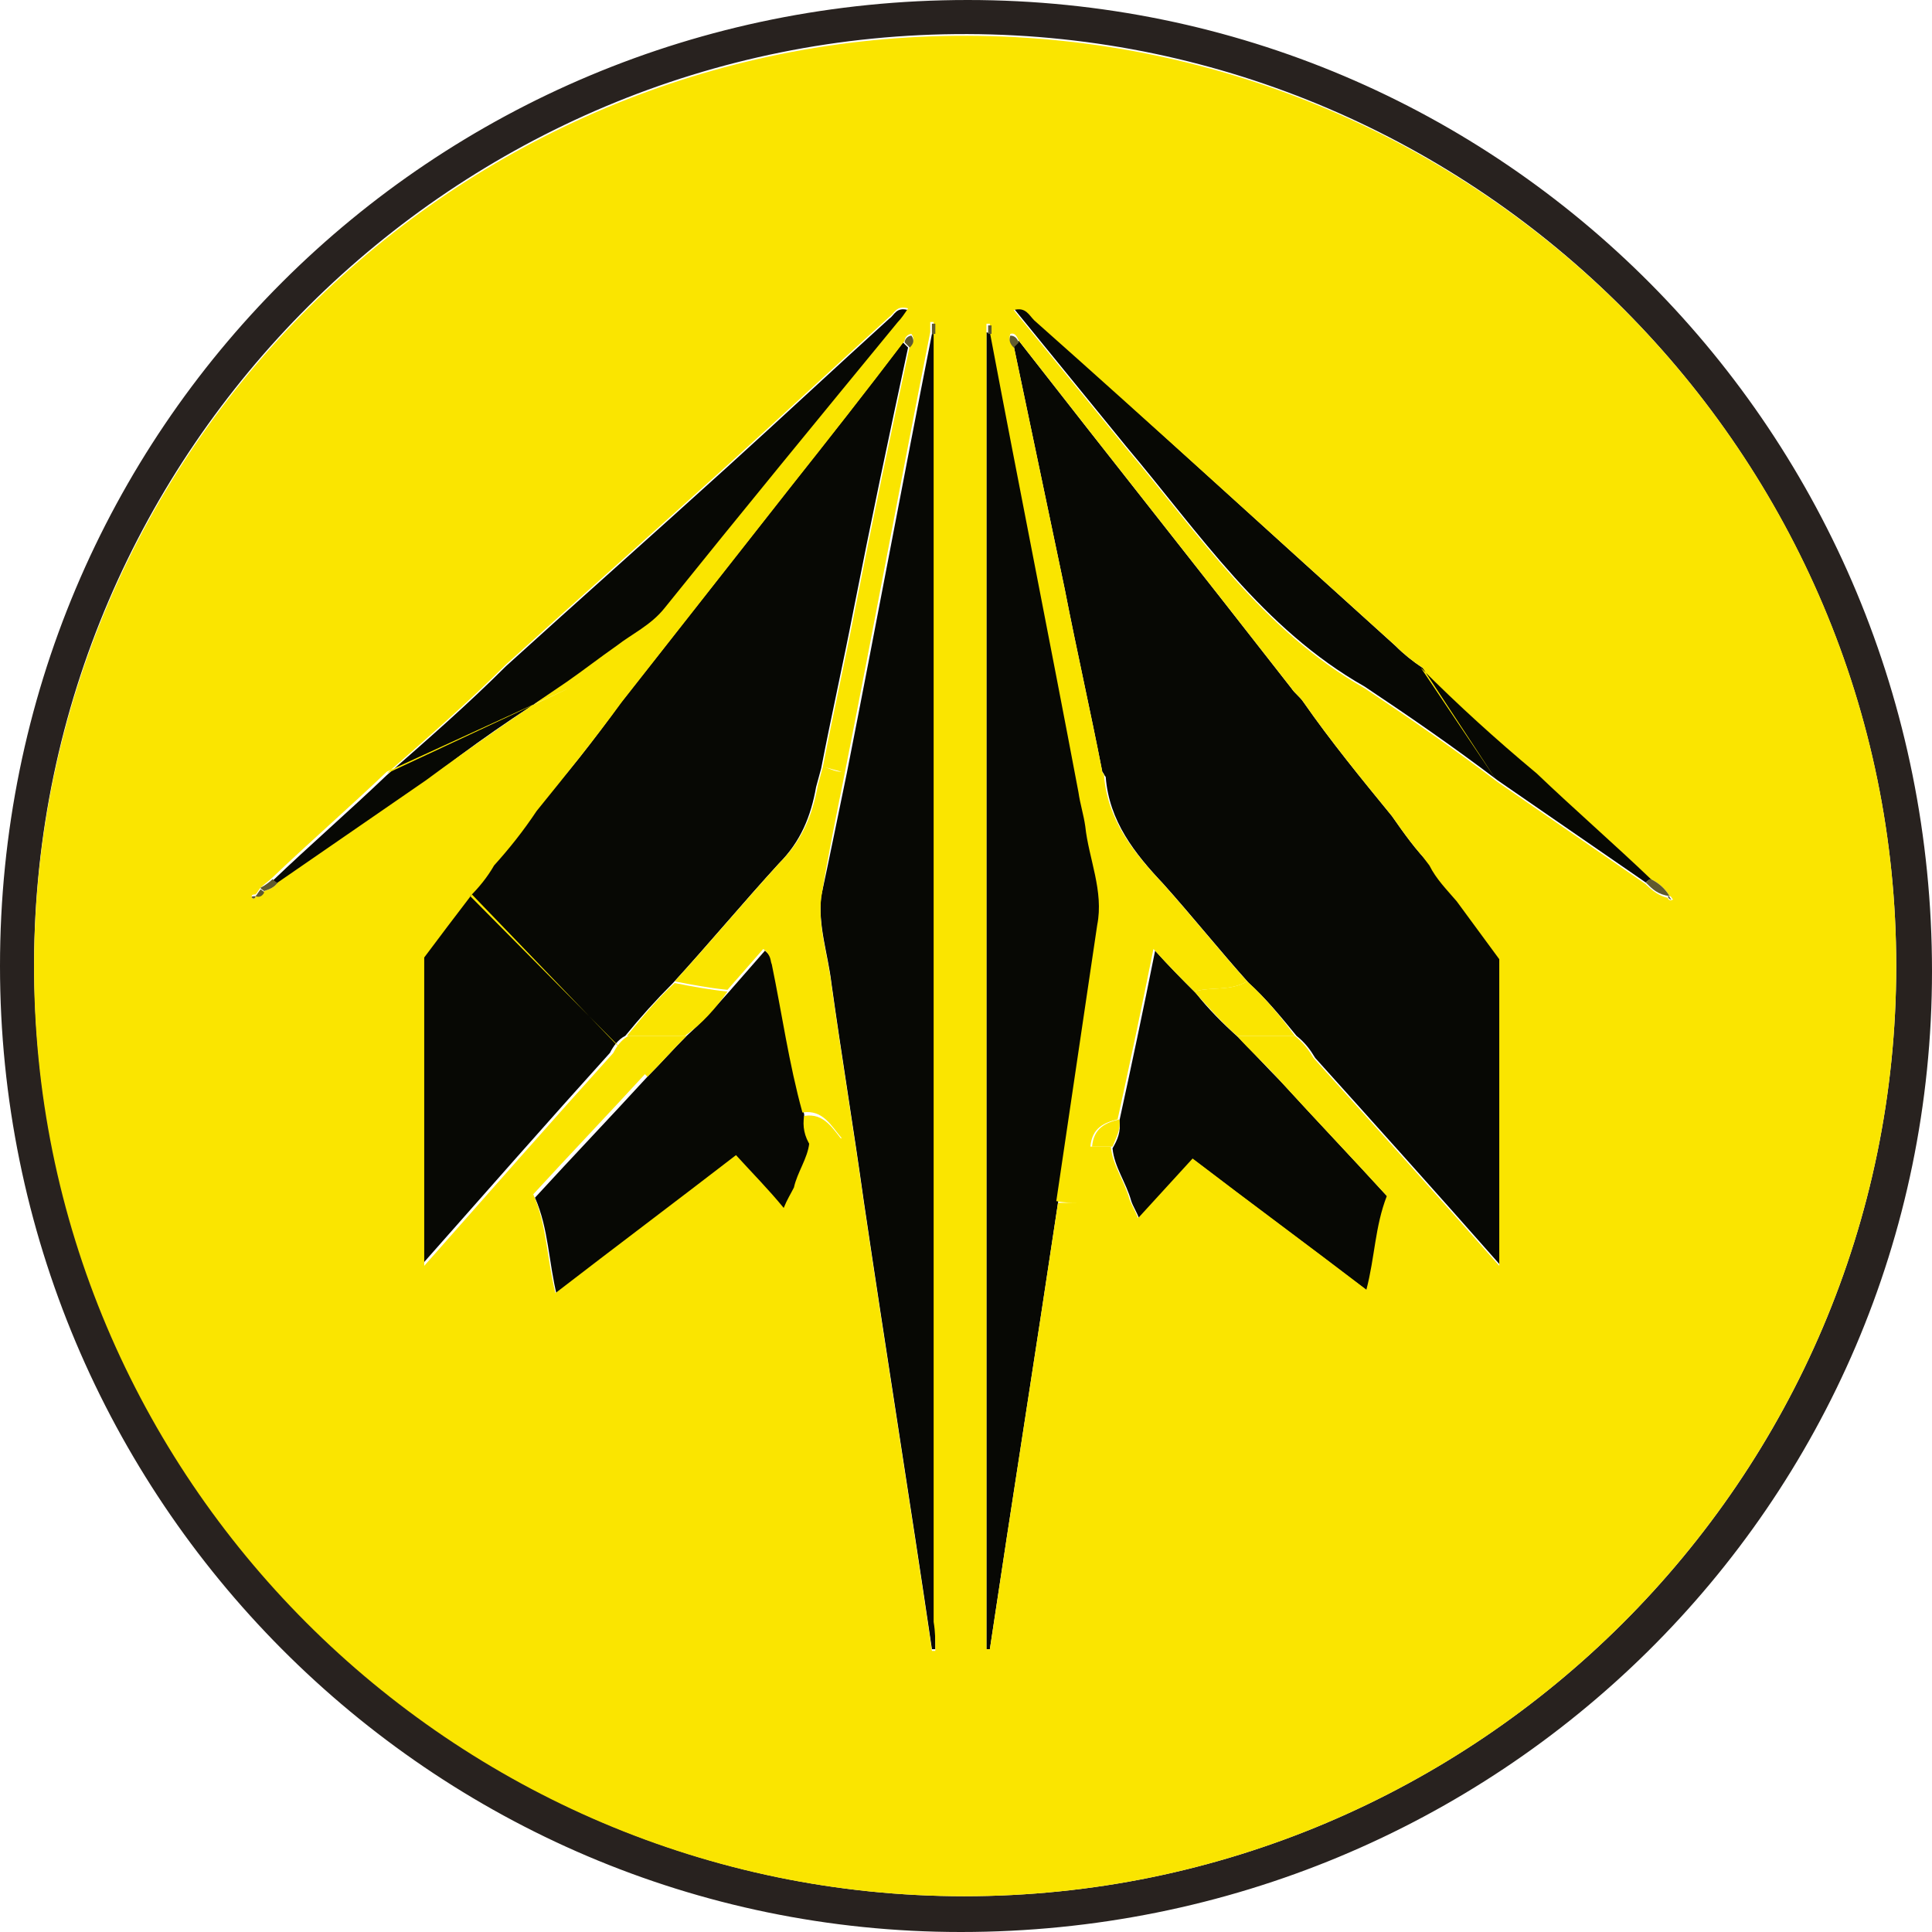 <svg enable-background="new 0 0 113.4 113.4" viewBox="0 0 113.4 113.4" xmlns="http://www.w3.org/2000/svg"><path d="m0 56.7c0-31.5 25.3-56.7 56.8-56.7 31.4 0 56.6 25.4 56.6 57 0 31.3-25.5 56.4-57 56.4-31.1 0-56.4-25.4-56.4-56.7zm56.6 54.6c30.1 0 54.7-24.5 54.7-54.6 0-30-24.5-54.6-54.5-54.7-30.1-.1-54.7 24.4-54.8 54.5 0 30.2 24.6 54.8 54.6 54.8z" fill="#28221f"/><path d="m36.4 41.3c3.3-4.2 6.6-8.4 9.9-12.6 2.3-2.9 4.5-5.7 6.7-8.6.1.1.2.2.3.3-1.1 5.1-2.2 10.3-3.2 15.4-.6 3.1-1.3 6.2-1.9 9.3-.1.4-.2.7-.3 1.1-.3 1.7-.9 3.2-2.2 4.5-2.1 2.3-4.1 4.7-6.2 7-1 1-1.9 2-2.8 3.1-.4.2-.7.6-.9 1-3.7 4.1-7.3 8.2-11.1 12.5 0-6.1 0-12 0-18.1.9-1.2 1.8-2.4 2.8-3.7.5-.5 1-1.1 1.4-1.8.9-1 1.7-2 2.5-3.2 1.8-1.9 3.4-4 5-6.2z" fill="#070804"/><path d="m64.7 45.3c-.7-3.6-1.5-7.1-2.2-10.7-1-4.8-2-9.5-3-14.3.1-.1.2-.2.3-.3 5.3 6.8 10.7 13.6 16 20.4.2.3.5.5.7.8 1.6 2.3 3.4 4.5 5.2 6.7.7 1 1.4 2 2.3 2.9.4.8 1 1.4 1.6 2.1.8 1.1 1.7 2.3 2.5 3.4v18c-3.7-4.2-7.3-8.2-10.9-12.2-.3-.5-.6-.9-1.1-1.3-.9-1.1-1.8-2.2-2.8-3.1-1.7-1.9-3.3-3.9-5-5.8-1.7-1.8-3.2-3.7-3.4-6.3-.1-.1-.1-.2-.2-.3z" fill="#070804"/><path d="m58.2 19.6c1.7 9 3.5 18 5.2 27 .1.7.3 1.3.4 2 .2 1.9 1.1 3.8.7 5.8-.8 5.4-1.6 10.8-2.4 16.2-1.3 8.7-2.7 17.5-4 26.2-.1 0-.1 0-.2 0 0-.4 0-.8 0-1.3 0-25 0-50 0-75.1 0-.3 0-.6 0-.9z" fill="#070804"/><path d="m49.7 45.4c1.7-8.6 3.3-17.2 5-25.8h.1.1v1.3 74.4 1.5c-.1 0-.1 0-.2 0-1.3-8.8-2.7-17.5-4-26.3-.6-4.3-1.3-8.5-1.9-12.8-.2-1.7-.8-3.4-.6-5.1.5-2.3 1-4.8 1.5-7.2z" fill="#070804"/><path d="m46.7 69.9c-.2.4-.4.7-.6 1.2-.9-1.1-1.8-2-2.8-3.1-3.5 2.7-7.1 5.4-10.6 8.1-.5-2-.5-4-1.3-5.8 2.2-2.4 4.4-4.7 6.6-7.1.8-.8 1.5-1.6 2.3-2.4.9-.8 1.7-1.7 2.5-2.6.7-.8 1.4-1.6 2.1-2.4.5.4.4.7.5.9.6 2.9 1 5.8 1.8 8.7 0 .7.1 1.3.5 1.8-.2 1-.8 1.8-1 2.7z" fill="#070804"/><path d="m75.2 63.5c2.1 2.3 4.2 4.5 6.3 6.8-.7 1.8-.7 3.6-1.2 5.5-3.4-2.6-6.8-5.1-10.2-7.7-1.1 1.2-2.1 2.3-3.2 3.5-.2-.5-.4-.8-.5-1.1-.3-1.1-1-2-1.1-3.1.3-.5.5-1 .4-1.6.7-3.2 1.4-6.5 2.1-10 .9 1 1.6 1.7 2.4 2.5.7.9 1.6 1.8 2.5 2.6.8.8 1.6 1.7 2.5 2.6z" fill="#070804"/><path d="m25 45.9c-2.9 2-5.8 4-8.7 6-.1-.1-.2-.2-.3-.2 2.2-2.1 4.5-4.1 6.7-6.2 2.4-2.1 4.8-4.2 7-6.4 4.3-3.9 8.7-7.8 13-11.7 3.2-2.9 6.3-5.8 9.5-8.7.3-.2.4-.7 1.1-.5-.2.3-.4.6-.6.8-4.6 5.6-9.2 11.2-13.7 16.8-.8 1-1.9 1.5-2.8 2.2-1 .7-1.9 1.4-2.9 2.1-2.9 1.8-5.7 3.7-8.3 5.8z" fill="#070804"/><path d="m96.6 51.8c-2.9-2-5.8-4-8.7-6-2.5-1.9-5.1-3.7-7.8-5.5-6-3.4-9.7-9-14-14.1-2.2-2.7-4.4-5.4-6.6-8.1.7-.2.9.3 1.2.6 7.1 6.4 14.1 12.8 21.2 19.2.5.5 1 .9 1.6 1.3 2.2 2.2 4.4 4.2 6.8 6.2 2.2 2.1 4.5 4.1 6.7 6.2-.2 0-.3.1-.4.2z" fill="#070804"/><path d="m56.8 2.1c-30.1-.1-54.7 24.4-54.8 54.5s24.5 54.7 54.6 54.7 54.7-24.5 54.7-54.6c0-30-24.4-54.5-54.5-54.6zm-23.2 38.2c-.1-.1-.2-.2-.3-.3-2.8 1.9-5.6 3.8-8.3 5.8-2.9 2-5.8 4-8.7 6-.2.3-.5.4-.8.5-.1.2-.3.3-.5.3 0 .1-.1.2-.2.1-.1-.2.1-.2.2-.2.1-.1.2-.3.3-.4.2-.2.5-.4.7-.6 2.2-2.1 4.5-4.1 6.7-6.2m0 .1c2.4-2.1 4.8-4.2 7-6.4 4.3-3.9 8.7-7.8 13-11.7 3.2-2.9 6.3-5.8 9.5-8.7.3-.2.4-.7 1.1-.5-.2.3-.4.6-.6.8-4.6 5.6-9.2 11.2-13.7 16.8-.8 1-1.9 1.5-2.8 2.2-1 .7-1.9 1.4-2.9 2.1l.3.3m4.4 22.9c.8-.8 1.5-1.6 2.3-2.4-1.1 0-2.3 0-3.4 0-.4.2-.7.6-.9 1-3.7 4.1-7.3 8.2-11.1 12.5 0-6.1 0-12 0-18.1.9-1.2 1.8-2.4 2.8-3.7m-.1.1c.5-.5 1-1.1 1.4-1.8.9-1 1.7-2 2.5-3.2 1.7-2.1 3.4-4.2 5-6.4 3.3-4.2 6.6-8.4 9.9-12.6 2.3-2.9 4.5-5.7 6.7-8.6 0-.2.2-.4.4-.4.2.3.1.5-.1.7-1.1 5.1-2.2 10.3-3.2 15.4-.6 3.1-1.3 6.2-1.9 9.3.4.1.7.2 1.1.3-.4 0-.7-.2-1.1-.3-.1.4-.2.7-.3 1.1-.3 1.7-.9 3.2-2.2 4.5-2.1 2.3-4.1 4.7-6.2 7 1 .2 2.1.4 3.1.5.7-.8 1.4-1.6 2.1-2.4.5.4.4.7.5.9.6 2.9 1 5.8 1.8 8.7 1.2-.2 1.7.8 2.3 1.5-.6.4-1.3.2-1.9.3-.1.9-.7 1.7-.9 2.6-.2.4-.4.7-.6 1.2-.9-1.1-1.8-2-2.8-3.1-3.5 2.7-7.1 5.4-10.6 8.1-.5-2-.5-4-1.3-5.8 2.2-2.4 4.4-4.7 6.6-7.1m17 33.9c-.1 0-.1 0-.2 0-1.3-8.8-2.7-17.5-4-26.3-.6-4.3-1.3-8.5-1.9-12.8-.2-1.7-.8-3.4-.6-5.1.4-2.5.9-4.9 1.4-7.4 1.7-8.6 3.3-17.2 5-25.8 0-.2 0-.4 0-.6h.2v.6 1.3 74.4c.1.6.1 1.1.1 1.7zm8.3-26.3c-.4 0-.7 0-1.1 0-1.3 8.7-2.7 17.5-4 26.2-.1 0-.1 0-.2 0 0-.4 0-.8 0-1.3 0-25 0-50 0-75.1 0-.3 0-.6 0-.9 0-.2 0-.4 0-.5h.2v.5c1.7 9 3.5 18 5.2 27 .1.7.3 1.3.4 2 .2 1.9 1.1 3.8.7 5.8-.8 5.4-1.6 10.8-2.4 16.2.5.1.9.1 1.2.1h1.1c-.4 0-.7 0-1.1 0zm .3-24c .1-.3.2-.6.4-1 .2-.2.4-.3.6-.3-.2 0-.5.1-.6.3-.2.4-.3.7-.4 1zm18.2 1.3c.7 1 1.4 2 2.3 2.9m-.1 0c .4.8 1 1.4 1.6 2.1.8 1.1 1.7 2.3 2.5 3.4v18c-3.7-4.2-7.3-8.2-10.9-12.2-.1 0-.2 0-.3.1-.2.1-.4.2-.5.3s-.3.2-.4.4c.1-.1.3-.3.4-.4s.3-.2.5-.3c.1 0 .2-.1.3-.1-.3-.5-.6-.9-1.1-1.3-1.1 0-2.3 0-3.4 0 .8.9 1.7 1.7 2.5 2.6 2.1 2.3 4.2 4.5 6.3 6.8-.7 1.8-.7 3.6-1.2 5.5-3.4-2.6-6.8-5.1-10.2-7.7-1.1 1.2-2.1 2.3-3.2 3.5-.2-.5-.4-.8-.5-1.1-.3-1.1-1-2-1.1-3.1-.4 0-.7 0-1.2 0 .1-1.1.8-1.4 1.6-1.6.7-3.2 1.4-6.5 2.1-10 .9 1 1.6 1.7 2.4 2.5 1-.3 2.1 0 3.1-.6-1.7-1.9-3.3-3.9-5-5.8-1.7-1.8-3.2-3.7-3.4-6.3 0-.1-.1-.1-.1-.2-.7-3.6-1.5-7.1-2.2-10.7-1-4.8-2-9.5-3-14.3-.2-.2-.3-.4-.2-.7.3-.1.4.2.5.4 5.3 6.8 10.7 13.6 16 20.4.2.3.5.5.7.8 1.6 2.3 3.4 4.5 5.2 6.7m6.2-2c-2.5-1.9-5.1-3.7-7.8-5.5-6-3.4-9.7-9-14-14.1-2.2-2.7-4.4-5.4-6.6-8.1.7-.2.9.3 1.2.6 7.1 6.3 14.1 12.7 21.2 19.1.5.5 1 .9 1.6 1.3m-.1 0c2.2 2.2 4.4 4.2 6.8 6.2 2.2 2.1 4.5 4.1 6.7 6.2.4.2.8.5 1.1 1 .1 0 .1.1.2.2-.2.1-.3 0-.3-.1-.5-.1-.9-.4-1.3-.8-2.9-2-5.8-4-8.7-6" fill="#fae500"/><g fill="#605a2e"><path d="m96.6 51.8c.1-.1.2-.2.3-.2.4.2.8.5 1.1 1-.7-.1-1-.4-1.4-.8z"/><path d="m16 51.6c.1.1.2.2.3.2-.2.3-.5.4-.8.5-.1-.1-.2-.1-.2-.2.2-.1.5-.3.7-.5z"/><path d="m53.4 20.4c-.1-.1-.2-.2-.3-.3 0-.2.2-.4.4-.4.2.3.1.5-.1.7z"/><path d="m59.8 20.1c-.1.1-.2.2-.3.3-.2-.2-.3-.4-.2-.7.3 0 .4.2.5.4z"/><path d="m54.9 19.6h-.2c0-.2 0-.4 0-.6h.2z"/><path d="m58.2 19.6h-.2c0-.2 0-.4 0-.5h.2z"/><path d="m15 52.6c.1-.1.2-.3.3-.4.1.1.2.1.2.2-.1.2-.3.3-.5.2z"/><path d="m15 52.6c0 .1-.1.2-.2.1s.1-.1.2-.1z"/><path d="m97.9 52.6c.1 0 .1.1.2.2-.1 0-.2-.1-.2-.2z"/></g><path d="m40.2 60.8c-1.1 0-2.3 0-3.4 0 .9-1.1 1.8-2.2 2.8-3.1 1 .2 2.1.4 3.1.5-.7 1-1.5 1.9-2.5 2.6z" fill="#fae500"/><path d="m76 60.8c-1.1 0-2.3 0-3.4 0-.9-.8-1.7-1.7-2.5-2.6 1-.3 2.1 0 3.1-.6 1.1 1 2 2.1 2.8 3.2z" fill="#fae500"/><path d="m47.2 65.5c1.2-.2 1.7.8 2.3 1.5-.6.4-1.3.2-1.9.3-.4-.6-.5-1.2-.4-1.8z" fill="#fae500"/><path d="m65.3 67.3c-.4 0-.7 0-1.2 0 .1-1.1.8-1.4 1.6-1.6.1.6-.2 1.1-.4 1.6z" fill="#fae500"/></svg>